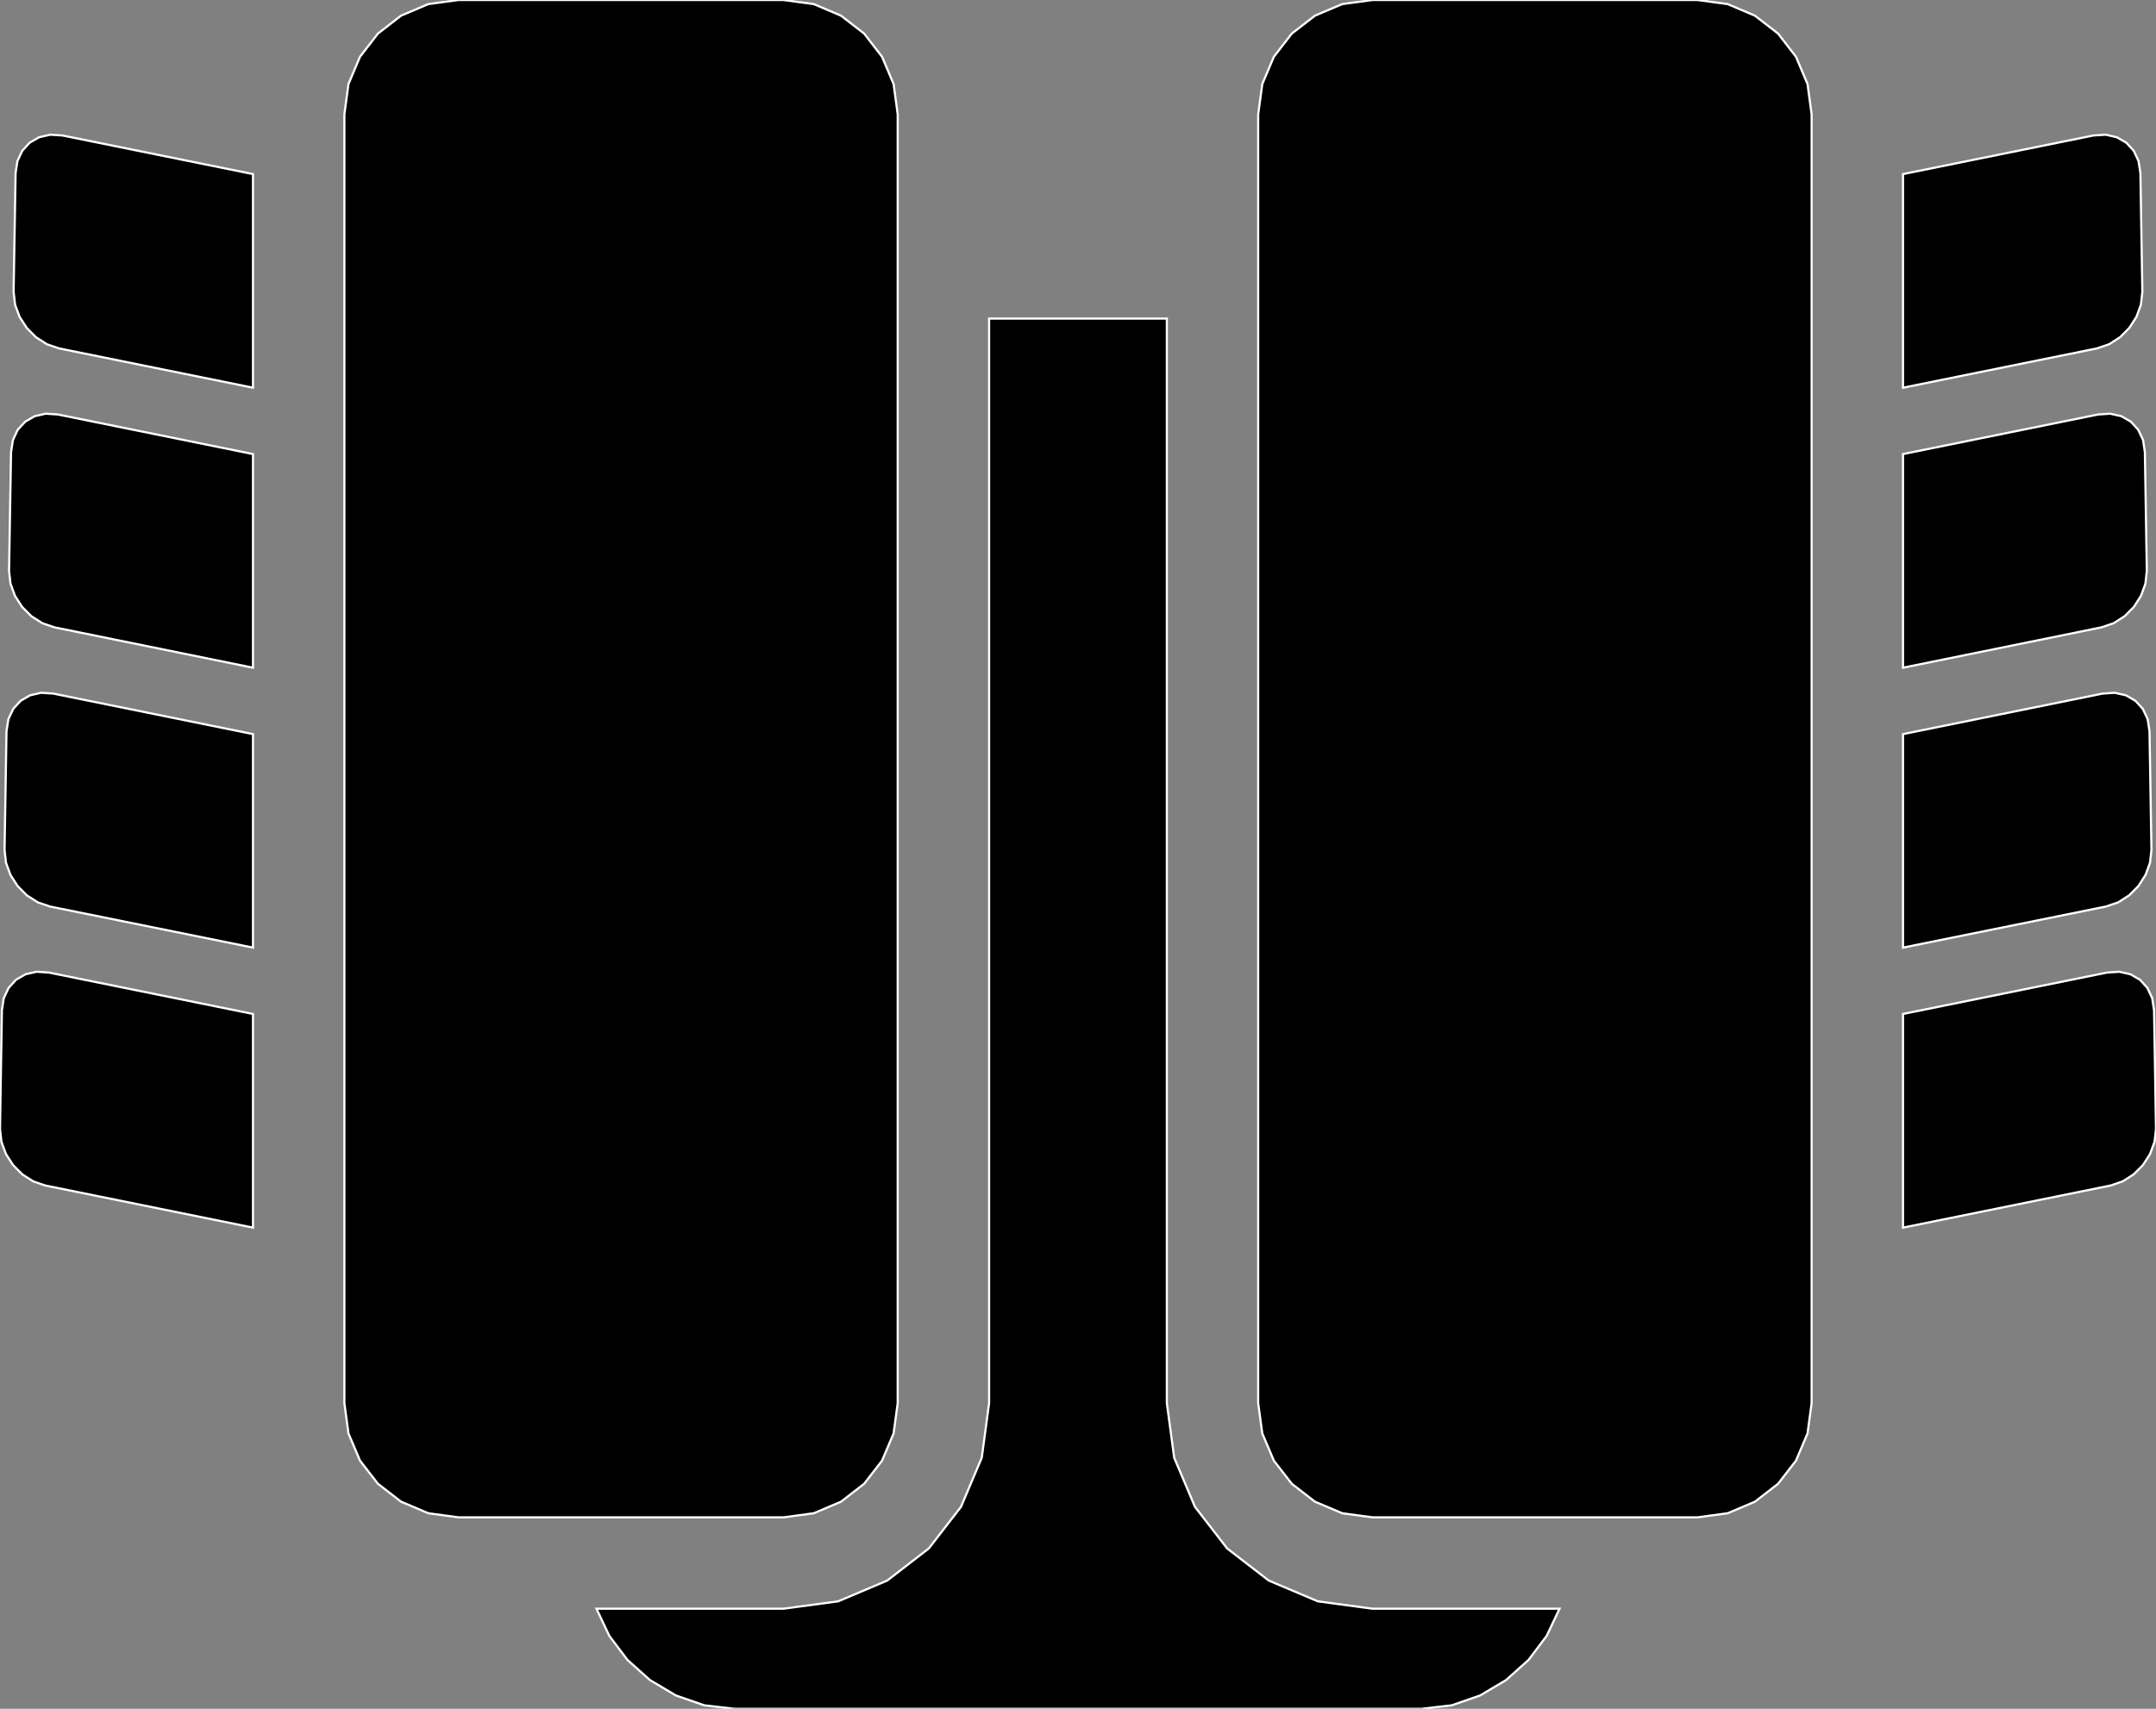 <?xml version="1.0" encoding="utf-8" ?>
<svg baseProfile="full" height="79.27" version="1.1" width="100.0" xmlns="http://www.w3.org/2000/svg" xmlns:ev="http://www.w3.org/2001/xml-events" xmlns:xlink="http://www.w3.org/1999/xlink"><rect width="100%" height="100%" fill="#808080" stroke="none"/><defs><clipPath /></defs><polygon points="63.66,74.627 63.66,74.627 72.334,74.627 72.334,74.627 71.738,75.888 71.738,75.888 70.896,77.005 70.896,77.005 69.852,77.939 69.852,77.939 68.649,78.653 68.649,78.653 67.333,79.109 67.333,79.109 65.943,79.27 65.943,79.27 34.057,79.27 34.057,79.27 32.668,79.109 32.668,79.109 31.351,78.653 31.351,78.653 30.149,77.939 30.149,77.939 29.104,77.005 29.104,77.005 28.262,75.888 28.262,75.888 27.666,74.627 27.666,74.627 36.34,74.627 36.34,74.627 38.873,74.286 38.873,74.286 41.15,73.323 41.15,73.323 43.081,71.831 43.081,71.831 44.573,69.901 44.573,69.901 45.536,67.624 45.536,67.624 45.877,65.092 45.877,65.092 45.877,14.779 45.877,14.779 54.121,14.779 54.121,14.779 54.121,65.092 54.121,65.092 54.462,67.624 54.462,67.624 55.425,69.901 55.425,69.901 56.917,71.831 56.917,71.831 58.849,73.323 58.849,73.323 61.127,74.286 61.127,74.286" stroke="white" stroke-width="0.1" /><polygon points="2.898,6.285 2.898,6.285 11.734,8.076 11.734,8.076 11.734,17.986 11.734,17.986 2.74,16.162 2.74,16.162 2.175,15.969 2.175,15.969 1.668,15.643 1.668,15.643 1.24,15.212 1.24,15.212 0.91,14.701 0.91,14.701 0.7,14.135 0.7,14.135 0.631,13.539 0.631,13.539 0.723,8.035 0.723,8.035 0.808,7.472 0.808,7.472 1.033,6.995 1.033,6.995 1.375,6.621 1.375,6.621 1.815,6.367 1.815,6.367 2.329,6.249 2.329,6.249" stroke="white" stroke-width="0.1" /><polygon points="2.691,19.229 2.691,19.229 11.734,21.064 11.734,21.064 11.734,30.975 11.734,30.975 2.527,29.102 2.527,29.102 1.961,28.909 1.961,28.909 1.454,28.585 1.454,28.585 1.025,28.154 1.025,28.154 0.696,27.643 0.696,27.643 0.488,27.078 0.488,27.078 0.42,26.484 0.42,26.484 0.512,20.975 0.512,20.975 0.599,20.413 0.599,20.413 0.824,19.936 0.824,19.936 1.167,19.562 1.167,19.562 1.607,19.308 1.607,19.308 2.121,19.191 2.121,19.191" stroke="white" stroke-width="0.1" /><polygon points="2.268,45.117 2.268,45.117 11.734,47.037 11.734,47.037 11.734,56.949 11.734,56.949 2.104,54.996 2.104,54.996 1.54,54.803 1.54,54.803 1.034,54.478 1.034,54.478 0.606,54.047 0.606,54.047 0.276,53.536 0.276,53.536 0.068,52.97 0.068,52.97 0.0,52.375 0.0,52.375 0.088,46.867 0.088,46.867 0.175,46.303 0.175,46.303 0.401,45.825 0.401,45.825 0.744,45.45 0.744,45.45 1.184,45.196 1.184,45.196 1.698,45.079 1.698,45.079" stroke="white" stroke-width="0.1" /><polygon points="2.477,32.176 2.477,32.176 11.734,34.055 11.734,34.055 11.734,43.959 11.734,43.959 2.318,42.053 2.318,42.053 1.752,41.86 1.752,41.86 1.244,41.534 1.244,41.534 0.816,41.103 0.816,41.103 0.487,40.59 0.487,40.59 0.278,40.023 0.278,40.023 0.211,39.428 0.211,39.428 0.301,33.924 0.301,33.924 0.389,33.36 0.389,33.36 0.615,32.883 0.615,32.883 0.958,32.509 0.958,32.509 1.397,32.254 1.397,32.254 1.91,32.138 1.91,32.138" stroke="white" stroke-width="0.1" /><polygon points="97.26,16.162 97.26,16.162 88.266,17.986 88.266,17.986 88.266,8.076 88.266,8.076 97.098,6.285 97.098,6.285 97.668,6.249 97.668,6.249 98.184,6.367 98.184,6.367 98.624,6.621 98.624,6.621 98.967,6.995 98.967,6.995 99.191,7.472 99.191,7.472 99.277,8.035 99.277,8.035 99.367,13.539 99.367,13.539 99.3,14.135 99.3,14.135 99.091,14.701 99.091,14.701 98.762,15.212 98.762,15.212 98.333,15.643 98.333,15.643 97.826,15.969 97.826,15.969" stroke="white" stroke-width="0.1" /><polygon points="97.471,29.102 97.471,29.102 88.266,30.975 88.266,30.975 88.266,21.064 88.266,21.064 97.309,19.229 97.309,19.229 97.878,19.191 97.878,19.191 98.394,19.308 98.394,19.308 98.833,19.562 98.833,19.562 99.175,19.936 99.175,19.936 99.4,20.413 99.4,20.413 99.484,20.975 99.484,20.975 99.574,26.484 99.574,26.484 99.509,27.078 99.509,27.078 99.302,27.643 99.302,27.643 98.974,28.154 98.974,28.154 98.545,28.585 98.545,28.585 98.038,28.909 98.038,28.909" stroke="white" stroke-width="0.1" /><polygon points="99.91,46.867 99.91,46.867 100.0,52.375 100.0,52.375 99.932,52.97 99.932,52.97 99.723,53.536 99.723,53.536 99.394,54.047 99.394,54.047 98.964,54.478 98.964,54.478 98.456,54.803 98.456,54.803 97.891,54.996 97.891,54.996 88.266,56.949 88.266,56.949 88.266,47.037 88.266,47.037 97.73,45.117 97.73,45.117 98.3,45.079 98.3,45.079 98.815,45.196 98.815,45.196 99.255,45.45 99.255,45.45 99.598,45.825 99.598,45.825 99.823,46.303 99.823,46.303" stroke="white" stroke-width="0.1" /><polygon points="97.682,42.053 97.682,42.053 88.266,43.959 88.266,43.959 88.266,34.055 88.266,34.055 97.52,32.176 97.52,32.176 98.088,32.138 98.088,32.138 98.603,32.254 98.603,32.254 99.044,32.509 99.044,32.509 99.387,32.883 99.387,32.883 99.613,33.36 99.613,33.36 99.699,33.924 99.699,33.924 99.789,39.428 99.789,39.428 99.722,40.024 99.722,40.024 99.513,40.59 99.513,40.59 99.184,41.103 99.184,41.103 98.755,41.534 98.755,41.534 98.248,41.86 98.248,41.86" stroke="white" stroke-width="0.1" /><polygon points="41.637,65.092 41.637,65.092 41.447,66.495 41.447,66.495 40.911,67.759 40.911,67.759 40.081,68.832 40.081,68.832 39.008,69.663 39.008,69.663 37.744,70.199 37.744,70.199 36.34,70.389 36.34,70.389 21.271,70.389 21.271,70.389 19.867,70.199 19.867,70.199 18.602,69.663 18.602,69.663 17.529,68.832 17.529,68.832 16.698,67.759 16.698,67.759 16.163,66.495 16.163,66.495 15.973,65.092 15.973,65.092 15.973,5.305 15.973,5.305 16.163,3.899 16.163,3.899 16.698,2.633 16.698,2.633 17.529,1.558 17.529,1.558 18.601,0.727 18.601,0.727 19.866,0.19 19.866,0.19 21.271,0.0 21.271,0.0 36.34,0.0 36.34,0.0 37.744,0.19 37.744,0.19 39.008,0.727 39.008,0.727 40.081,1.558 40.081,1.558 40.911,2.633 40.911,2.633 41.447,3.899 41.447,3.899 41.637,5.305 41.637,5.305" stroke="white" stroke-width="0.1" /><polygon points="84.027,5.305 84.027,5.305 84.027,65.092 84.027,65.092 83.837,66.495 83.837,66.495 83.301,67.759 83.301,67.759 82.471,68.832 82.471,68.832 81.397,69.663 81.397,69.663 80.133,70.199 80.133,70.199 78.729,70.389 78.729,70.389 63.66,70.389 63.66,70.389 62.256,70.199 62.256,70.199 60.99,69.663 60.99,69.663 59.916,68.832 59.916,68.832 59.084,67.759 59.084,67.759 58.548,66.495 58.548,66.495 58.357,65.092 58.357,65.092 58.357,5.305 58.357,5.305 58.548,3.899 58.548,3.899 59.084,2.633 59.084,2.633 59.916,1.558 59.916,1.558 60.99,0.727 60.99,0.727 62.255,0.19 62.255,0.19 63.66,0.0 63.66,0.0 78.729,0.0 78.729,0.0 80.133,0.19 80.133,0.19 81.397,0.727 81.397,0.727 82.471,1.558 82.471,1.558 83.301,2.633 83.301,2.633 83.837,3.899 83.837,3.899" stroke="white" stroke-width="0.1" /></svg>